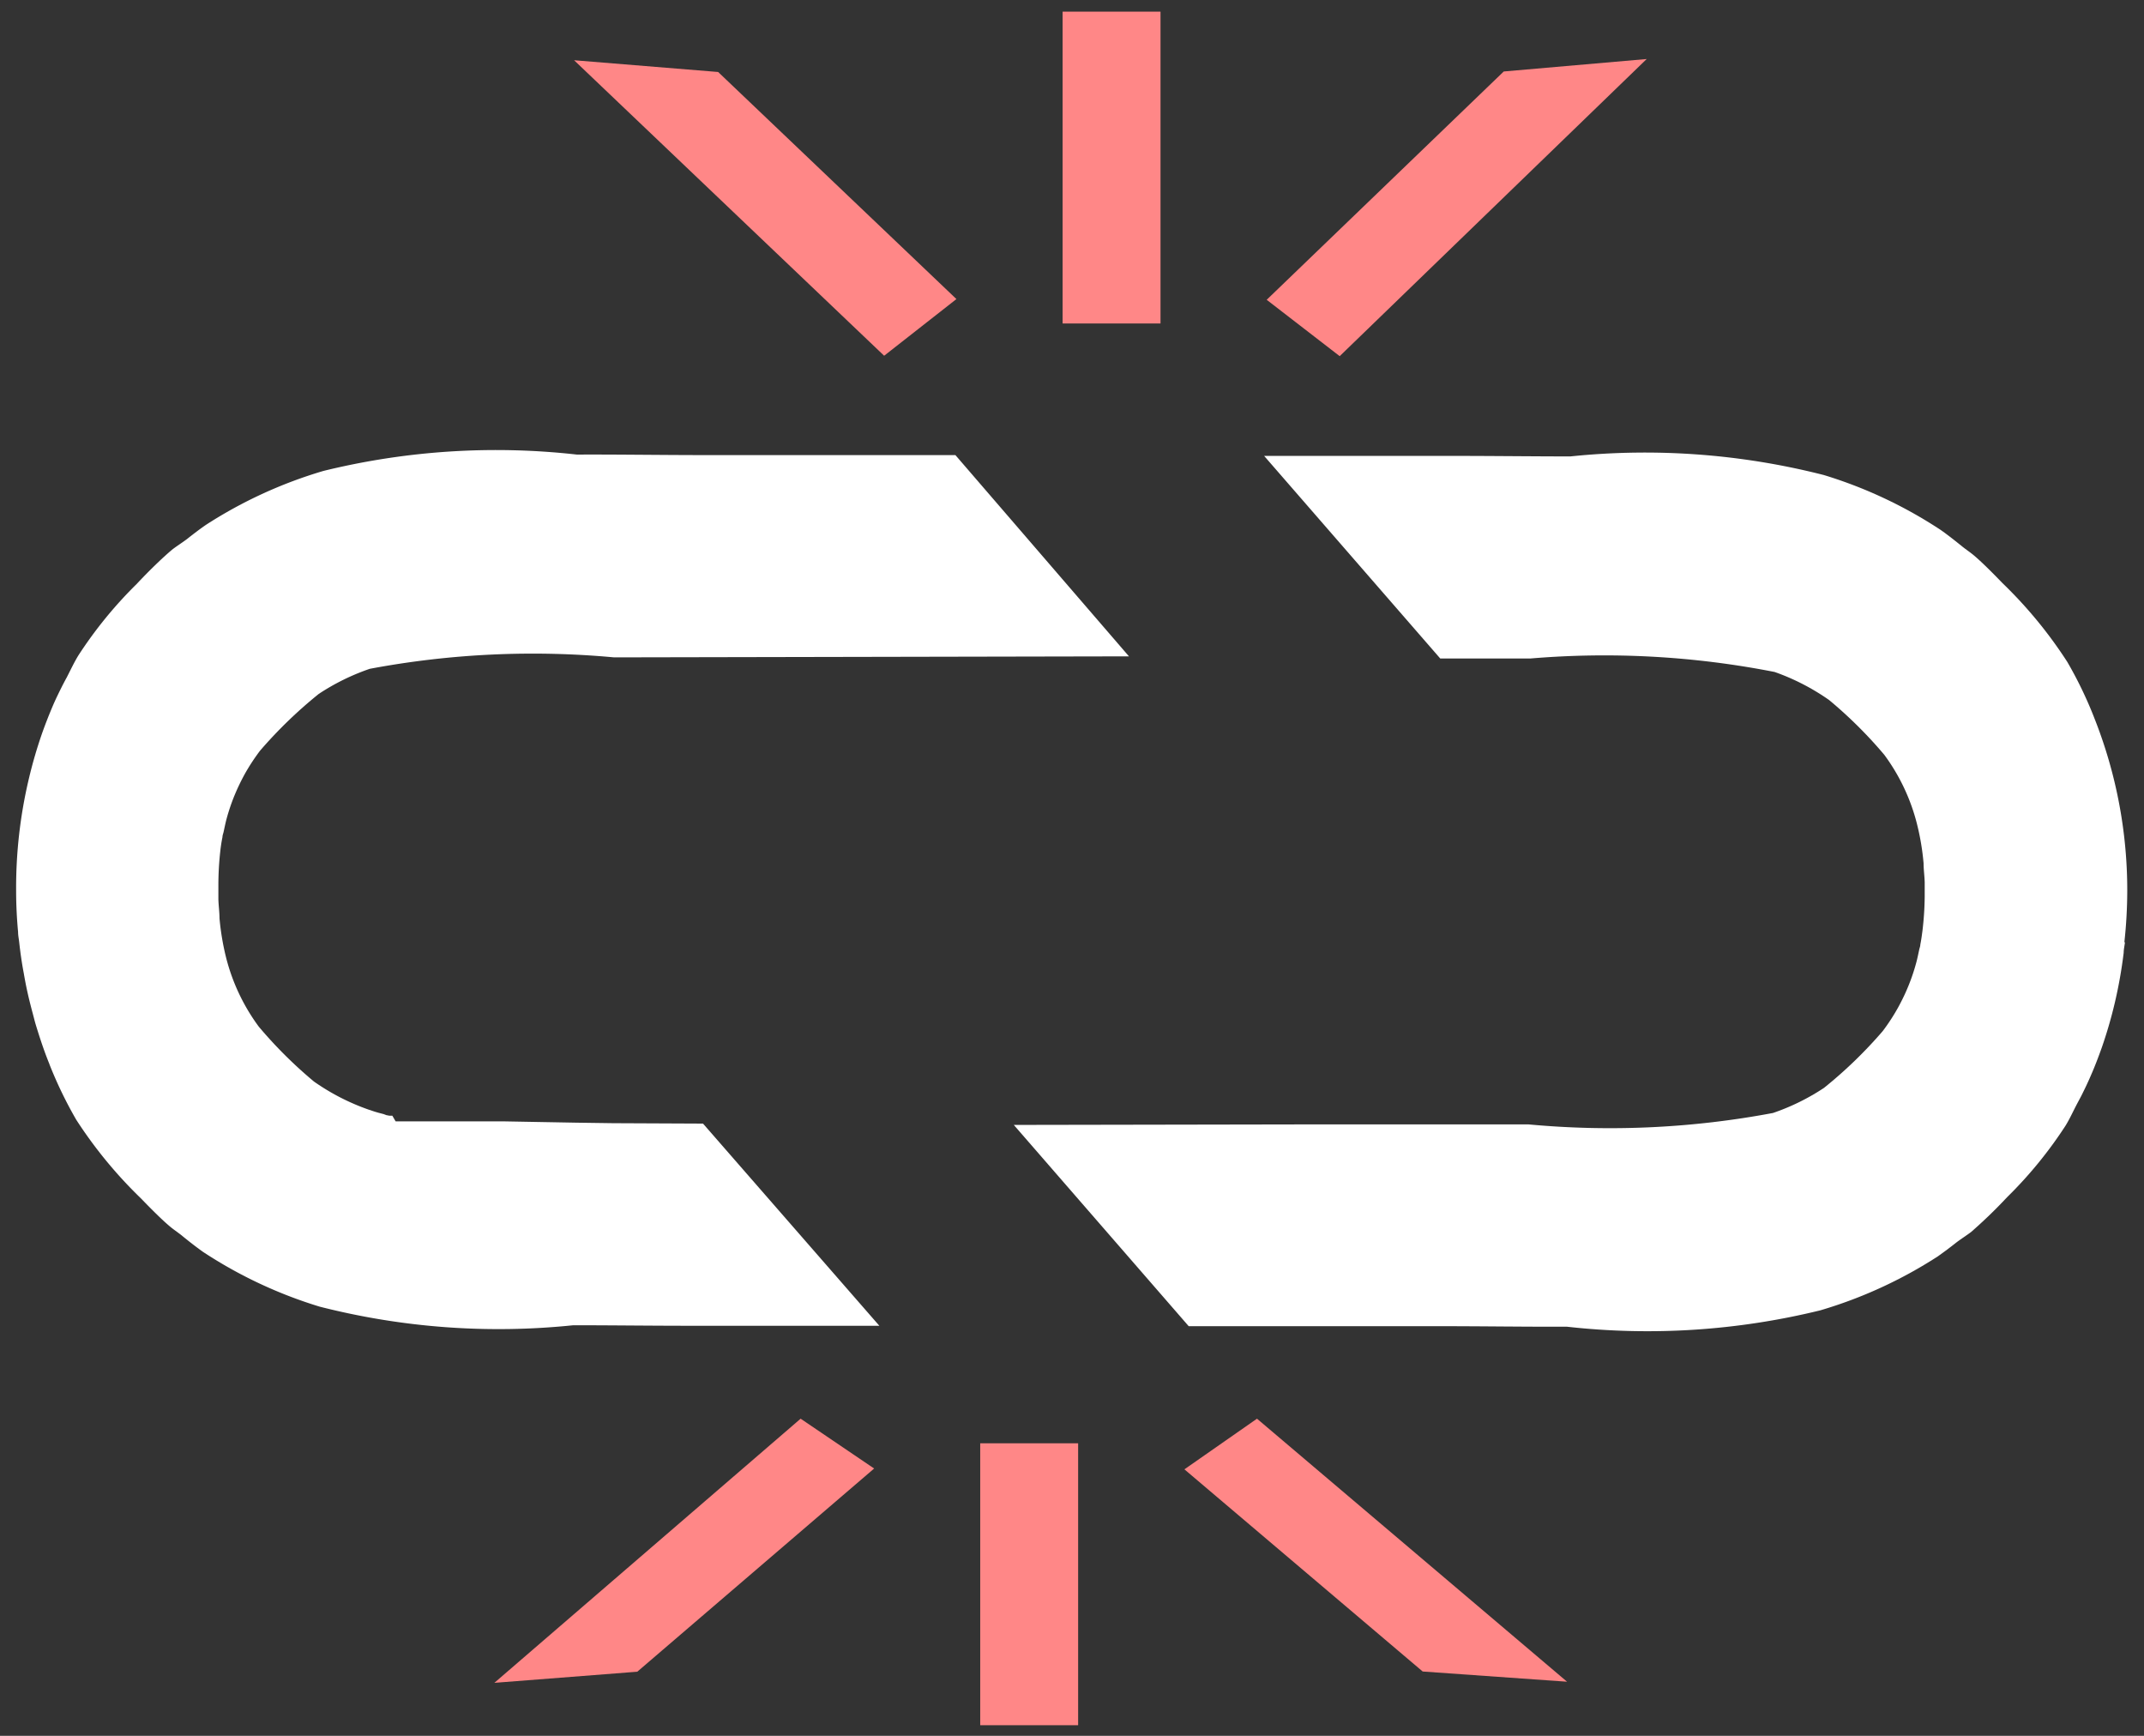 <svg xmlns="http://www.w3.org/2000/svg" xmlns:xlink="http://www.w3.org/1999/xlink" width="21" height="17" viewBox="0 0 21 17">
  <rect x="0" y="0" width="21" height="17" fill="#333333" stroke="none"/>
  <defs>
    <clipPath id="clip-path">
      <rect id="Rectangle_17188" data-name="Rectangle 17188" width="21" height="17" transform="translate(-0.158 -0.113)" fill="none"/>
    </clipPath>
  </defs>
  <g id="Group_6145" data-name="Group 6145" transform="translate(0.158 0.114)">
    <g id="Group_6144" data-name="Group 6144" transform="translate(0 0)" clip-path="url(#clip-path)">
      <path id="Path_4482" data-name="Path 4482" d="M5.846,17.673l-.357-.005-.72-.013H4.7l-.114,0-.095,0-.09,0-.085,0-.08,0-.071,0-.07,0-.061,0-.057,0-.052,0-.049,0-.046,0-.04,0-.039,0-.034,0L3.685,17.6l-.028,0-.031-.006L3.6,17.584l-.031-.008-.019-.005-.031-.009L3.5,17.556l-.048-.016a2.186,2.186,0,0,1-.535-.275,4.337,4.337,0,0,1-.54-.537,1.939,1.939,0,0,1-.32-.675,2.5,2.5,0,0,1-.065-.386c0-.06-.009-.121-.011-.186,0-.028,0-.057,0-.085s0-.036,0-.055A3.046,3.046,0,0,1,2,15.006c.005-.046.012-.091.021-.135,0-.017.007-.033.011-.05.009-.041.017-.082.028-.124a1.966,1.966,0,0,1,.076-.227l.019-.045c.025-.057.053-.114.083-.169a2.025,2.025,0,0,1,.151-.231,4.408,4.408,0,0,1,.575-.556,2.2,2.2,0,0,1,.5-.246,8.645,8.645,0,0,1,2.393-.112l5.043-.01h0L9.2,11.13c-.464,0-.784,0-.835,0l-.13,0H6.755c-.438,0-.883-.007-1.262-.005a7.09,7.09,0,0,0-2.483.16,4.43,4.43,0,0,0-1.149.527c-.061.042-.123.089-.187.14-.047.035-.1.069-.141.1-.087.072-.221.2-.353.341a4.143,4.143,0,0,0-.571.7c-.042.069-.076.142-.113.214-.014.025-.028.052-.041.077-.033.066-.066.132-.095.2-.037.087-.073.178-.107.274a4.515,4.515,0,0,0-.128.44A4.62,4.62,0,0,0,0,15.4H0c0,.135.007.269.019.4,0,.032.007.065.011.1.011.1.025.2.044.3.007.04.014.079.022.119.02.1.043.191.068.284.01.037.019.075.03.111.039.127.08.252.13.375l.005.014a4.072,4.072,0,0,0,.259.535,4.359,4.359,0,0,0,.636.773c.108.112.211.214.283.274.033.028.072.054.108.082.073.06.145.116.215.166a4.415,4.415,0,0,0,1.144.537,7.088,7.088,0,0,0,2.482.182h.034c.371,0,.8.006,1.23.005.261,0,.938,0,1.735,0L6.728,17.677Z" transform="translate(0 -6.787)" fill="#fff"/>
      <path id="Path_4483" data-name="Path 4483" d="M35.918,15.9a4.7,4.7,0,0,0,.028-.5,4.572,4.572,0,0,0-.323-1.694l-.005-.013a3.955,3.955,0,0,0-.259-.535,4.346,4.346,0,0,0-.636-.773c-.108-.112-.211-.214-.283-.274-.034-.028-.073-.054-.108-.082-.073-.059-.145-.116-.215-.165a4.409,4.409,0,0,0-1.144-.537,7.085,7.085,0,0,0-2.482-.182c-.378,0-.824-.006-1.263-.005-.261,0-.939,0-1.736,0l1.725,1.984.883,0a8.645,8.645,0,0,1,2.392.132,2.2,2.2,0,0,1,.534.275,4.309,4.309,0,0,1,.54.536,1.937,1.937,0,0,1,.32.676,2.442,2.442,0,0,1,.065.386c0,.06.009.121.011.186,0,.028,0,.057,0,.086s0,.036,0,.055a3.057,3.057,0,0,1-.022.335c-.006.046-.012.091-.021.135,0,.018-.008.034-.011.051-.009.041-.017.082-.028.123a1.939,1.939,0,0,1-.076.227l-.019.045c-.025.058-.053.114-.083.169a1.978,1.978,0,0,1-.151.232,4.382,4.382,0,0,1-.575.556,2.182,2.182,0,0,1-.5.246,8.622,8.622,0,0,1-2.393.112l-2.233,0-2.81.005h0l1.713,1.971c.464,0,.784,0,.835,0l.13,0h1.476c.438,0,.884.007,1.262.005a7.1,7.1,0,0,0,2.483-.16,4.411,4.411,0,0,0,1.149-.527c.061-.043.124-.09.187-.14.047-.035.1-.069.141-.1a4.883,4.883,0,0,0,.353-.341,4.147,4.147,0,0,0,.572-.7c.042-.068.075-.142.113-.214l.041-.077c.033-.066.065-.132.094-.2.038-.086.073-.178.107-.273a4.407,4.407,0,0,0,.128-.44,4.535,4.535,0,0,0,.087-.49c0-.033.008-.065.012-.1" transform="translate(-15.268 -6.789)" fill="#fff"/>
      <path id="Path_4484" data-name="Path 4484" d="M17.745,3.558,15.411,1.334,14,1.219l3.037,2.894Z" transform="translate(-8.535 -0.743)" fill="#ff8787"/>
      <rect id="Rectangle_17186" data-name="Rectangle 17186" width="0.959" height="3.054" transform="translate(10.25)" fill="#ff8787"/>
      <path id="Path_4485" data-name="Path 4485" d="M35.122,1.189l-1.4.122L31.4,3.547l.715.552Z" transform="translate(-19.151 -0.725)" fill="#ff8787"/>
      <path id="Path_4486" data-name="Path 4486" d="M29.325,35.815l2.334,1.98,1.414.1-3.037-2.576Z" transform="translate(-17.882 -21.539)" fill="#ff8787"/>
      <rect id="Rectangle_17187" data-name="Rectangle 17187" width="0.959" height="2.761" transform="translate(9.443 14.021)" fill="#ff8787"/>
      <path id="Path_4487" data-name="Path 4487" d="M12,37.9l1.4-.109,2.32-1.99L15,35.313Z" transform="translate(-7.316 -21.533)" fill="#ff8787"/>
    </g>
  </g>
</svg>
